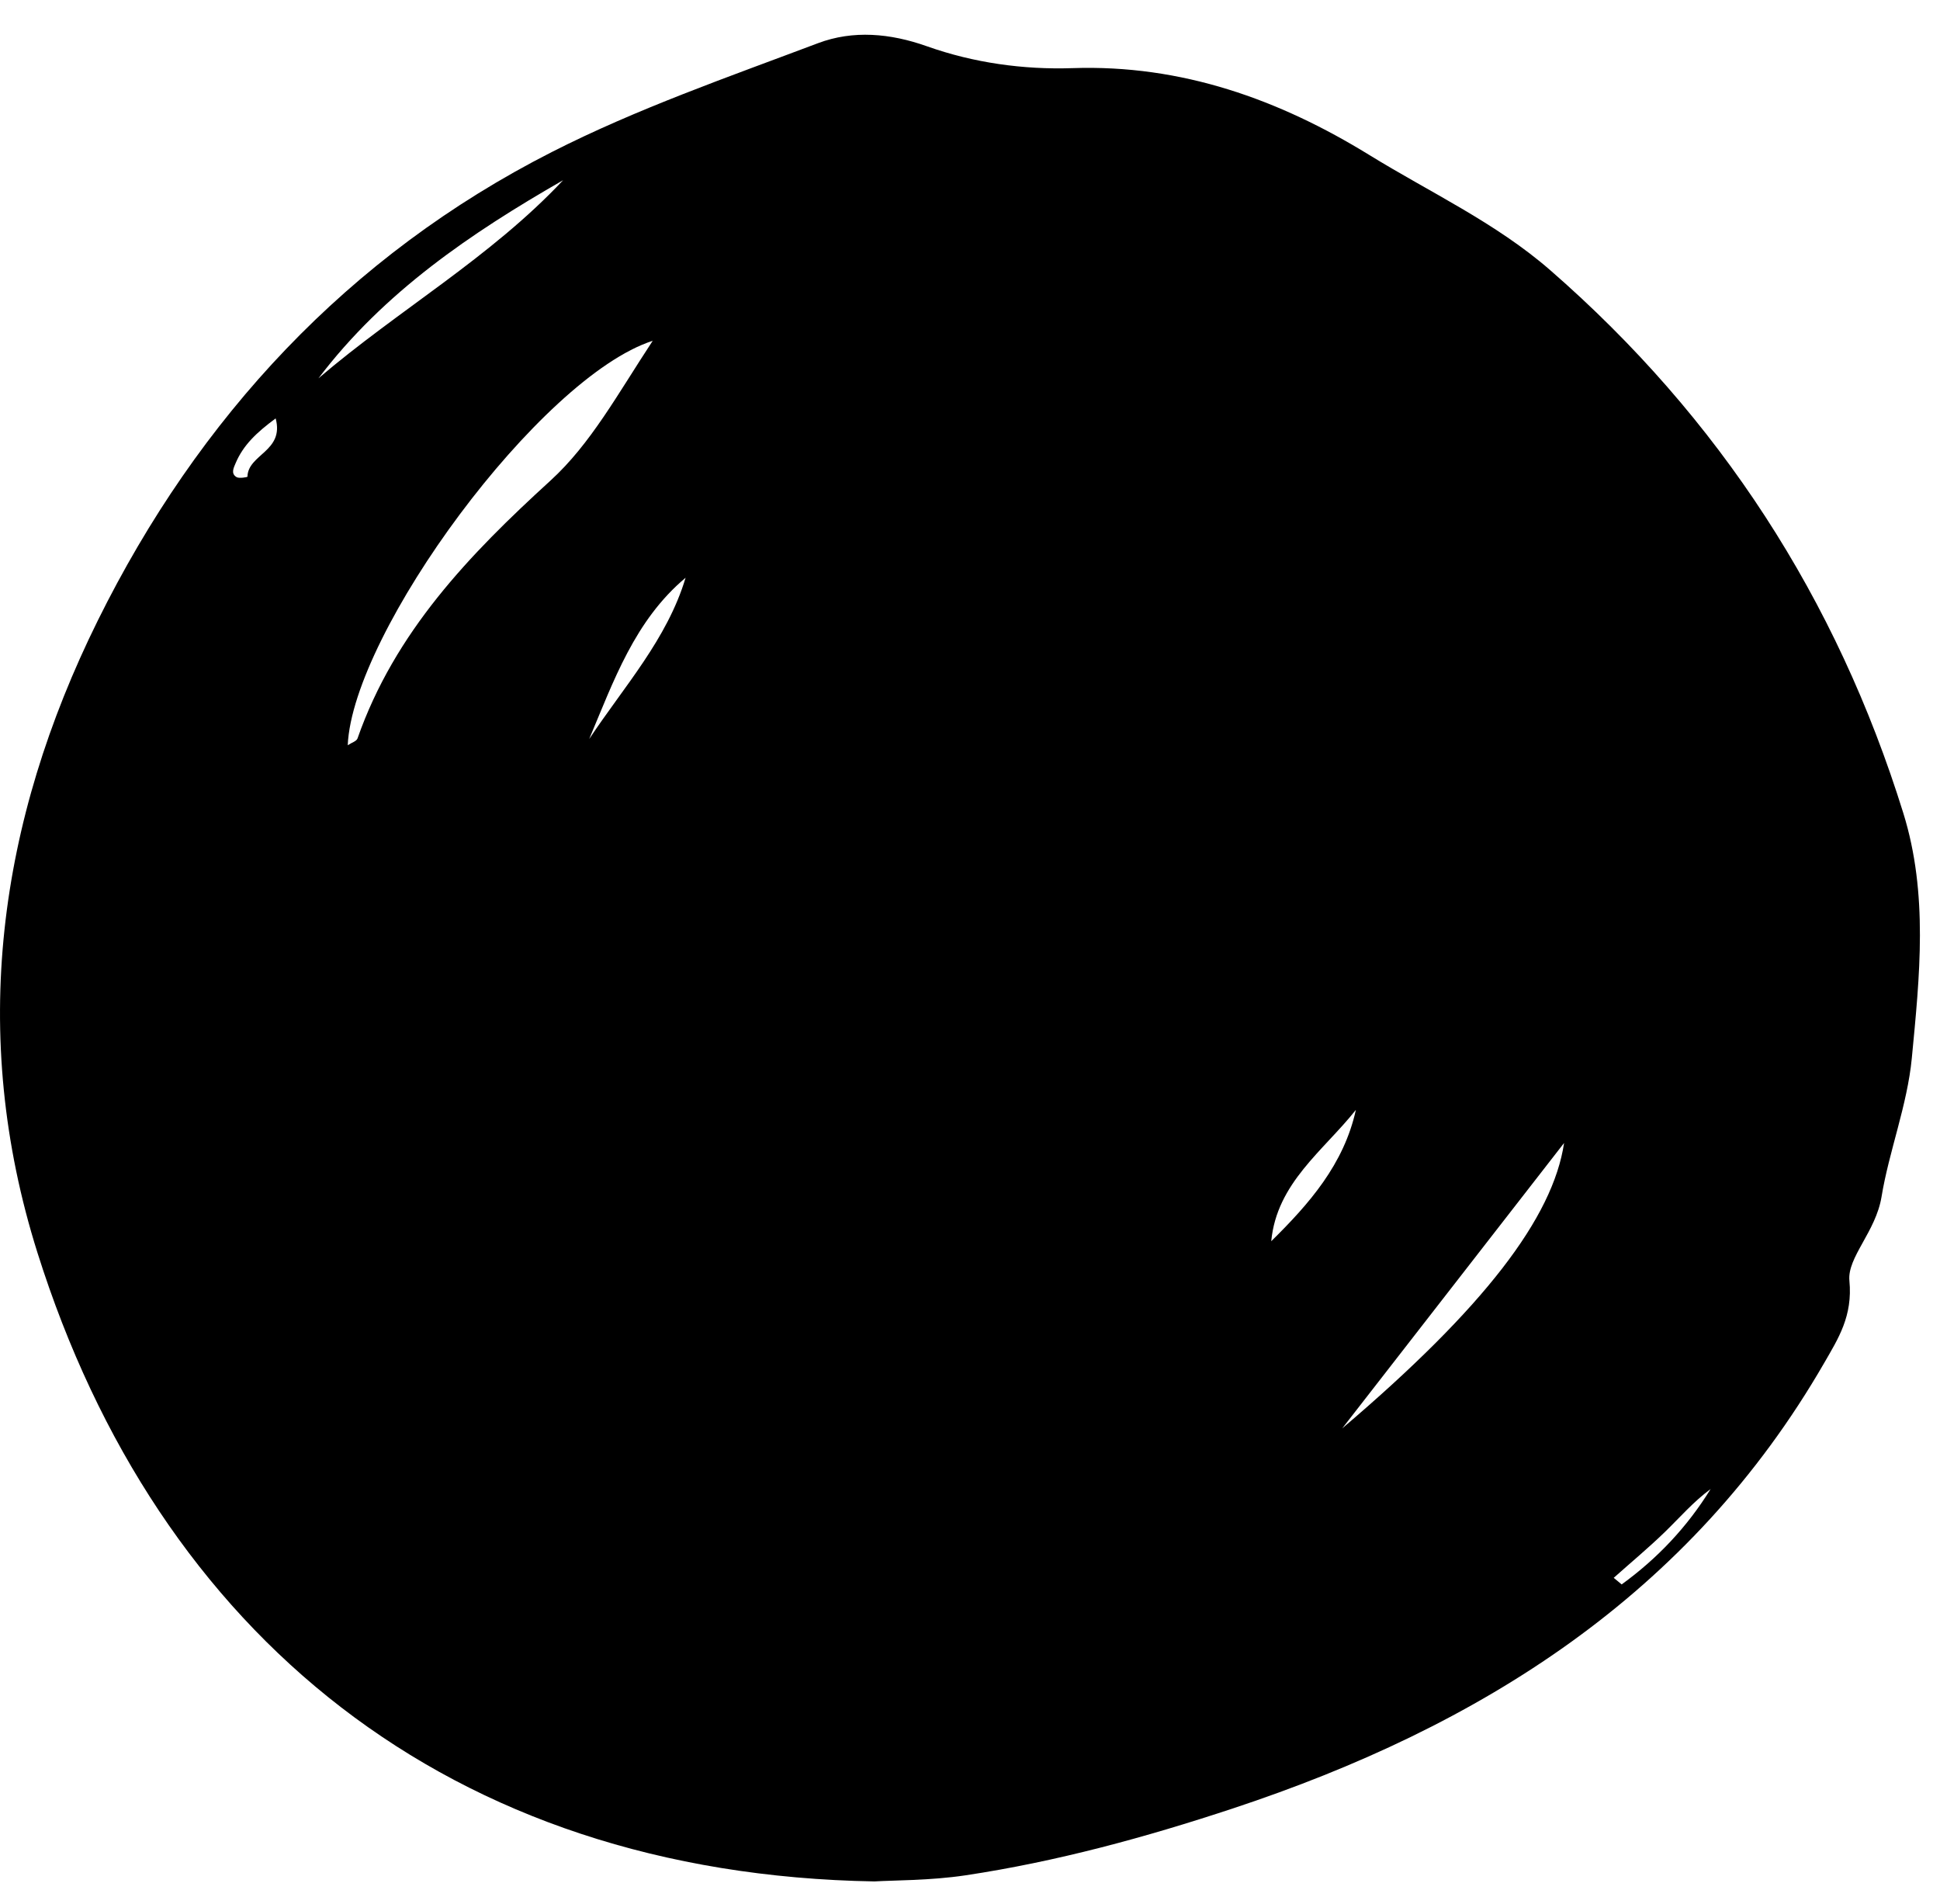 <svg width="53" height="52" viewBox="0 0 53 52" fill="none" xmlns="http://www.w3.org/2000/svg">
<path fill-rule="evenodd" clip-rule="evenodd" d="M7.531 11.428C7.011 11.812 6.646 12.157 6.438 12.648C6.381 12.782 6.302 12.935 6.462 13.031C6.537 13.076 6.76 13.03 6.76 13.021C6.774 12.402 7.773 12.331 7.531 11.428M44.086 43.095C44.159 43.155 44.231 43.215 44.303 43.275C45.282 42.565 46.097 41.702 46.733 40.67C46.266 41.013 45.892 41.447 45.482 41.845C45.034 42.279 44.553 42.679 44.086 43.095M16.096 20.186C17.049 18.749 18.226 17.459 18.73 15.78C17.337 16.949 16.763 18.606 16.096 20.186M37.042 30.314C36.154 31.432 34.88 32.312 34.73 33.901C35.766 32.88 36.714 31.802 37.042 30.314M8.7 10.333C10.88 8.469 13.402 7.033 15.384 4.922C12.868 6.365 10.486 7.976 8.7 10.333M42.73 31.218C40.672 33.864 38.671 36.438 36.67 39.012C40.545 35.718 42.425 33.26 42.73 31.218M9.5 20.354C9.604 20.285 9.74 20.246 9.767 20.169C10.784 17.265 12.82 15.15 15.037 13.128C16.138 12.124 16.868 10.773 17.832 9.308C14.756 10.298 9.635 17.272 9.5 20.354M23.89 51.387C12.252 51.189 4.311 44.641 1.024 34.217C-0.862 28.236 -0.044 22.433 2.672 16.948C5.415 11.408 9.507 6.984 15.078 4.151C17.404 2.968 19.899 2.103 22.349 1.179C23.305 0.819 24.319 0.907 25.324 1.264C26.6 1.717 27.958 1.906 29.302 1.861C32.28 1.76 34.941 2.715 37.407 4.232C39.069 5.256 40.863 6.083 42.351 7.379C46.975 11.405 50.18 16.358 51.998 22.209C52.684 24.415 52.444 26.67 52.23 28.9C52.107 30.185 51.604 31.455 51.403 32.687C51.245 33.646 50.463 34.341 50.525 34.98C50.618 35.946 50.222 36.557 49.834 37.23C46.174 43.565 40.439 47.158 33.684 49.393C31.291 50.184 28.865 50.847 26.372 51.221C25.409 51.365 24.422 51.354 23.89 51.387" fill="black"/>
</svg>
